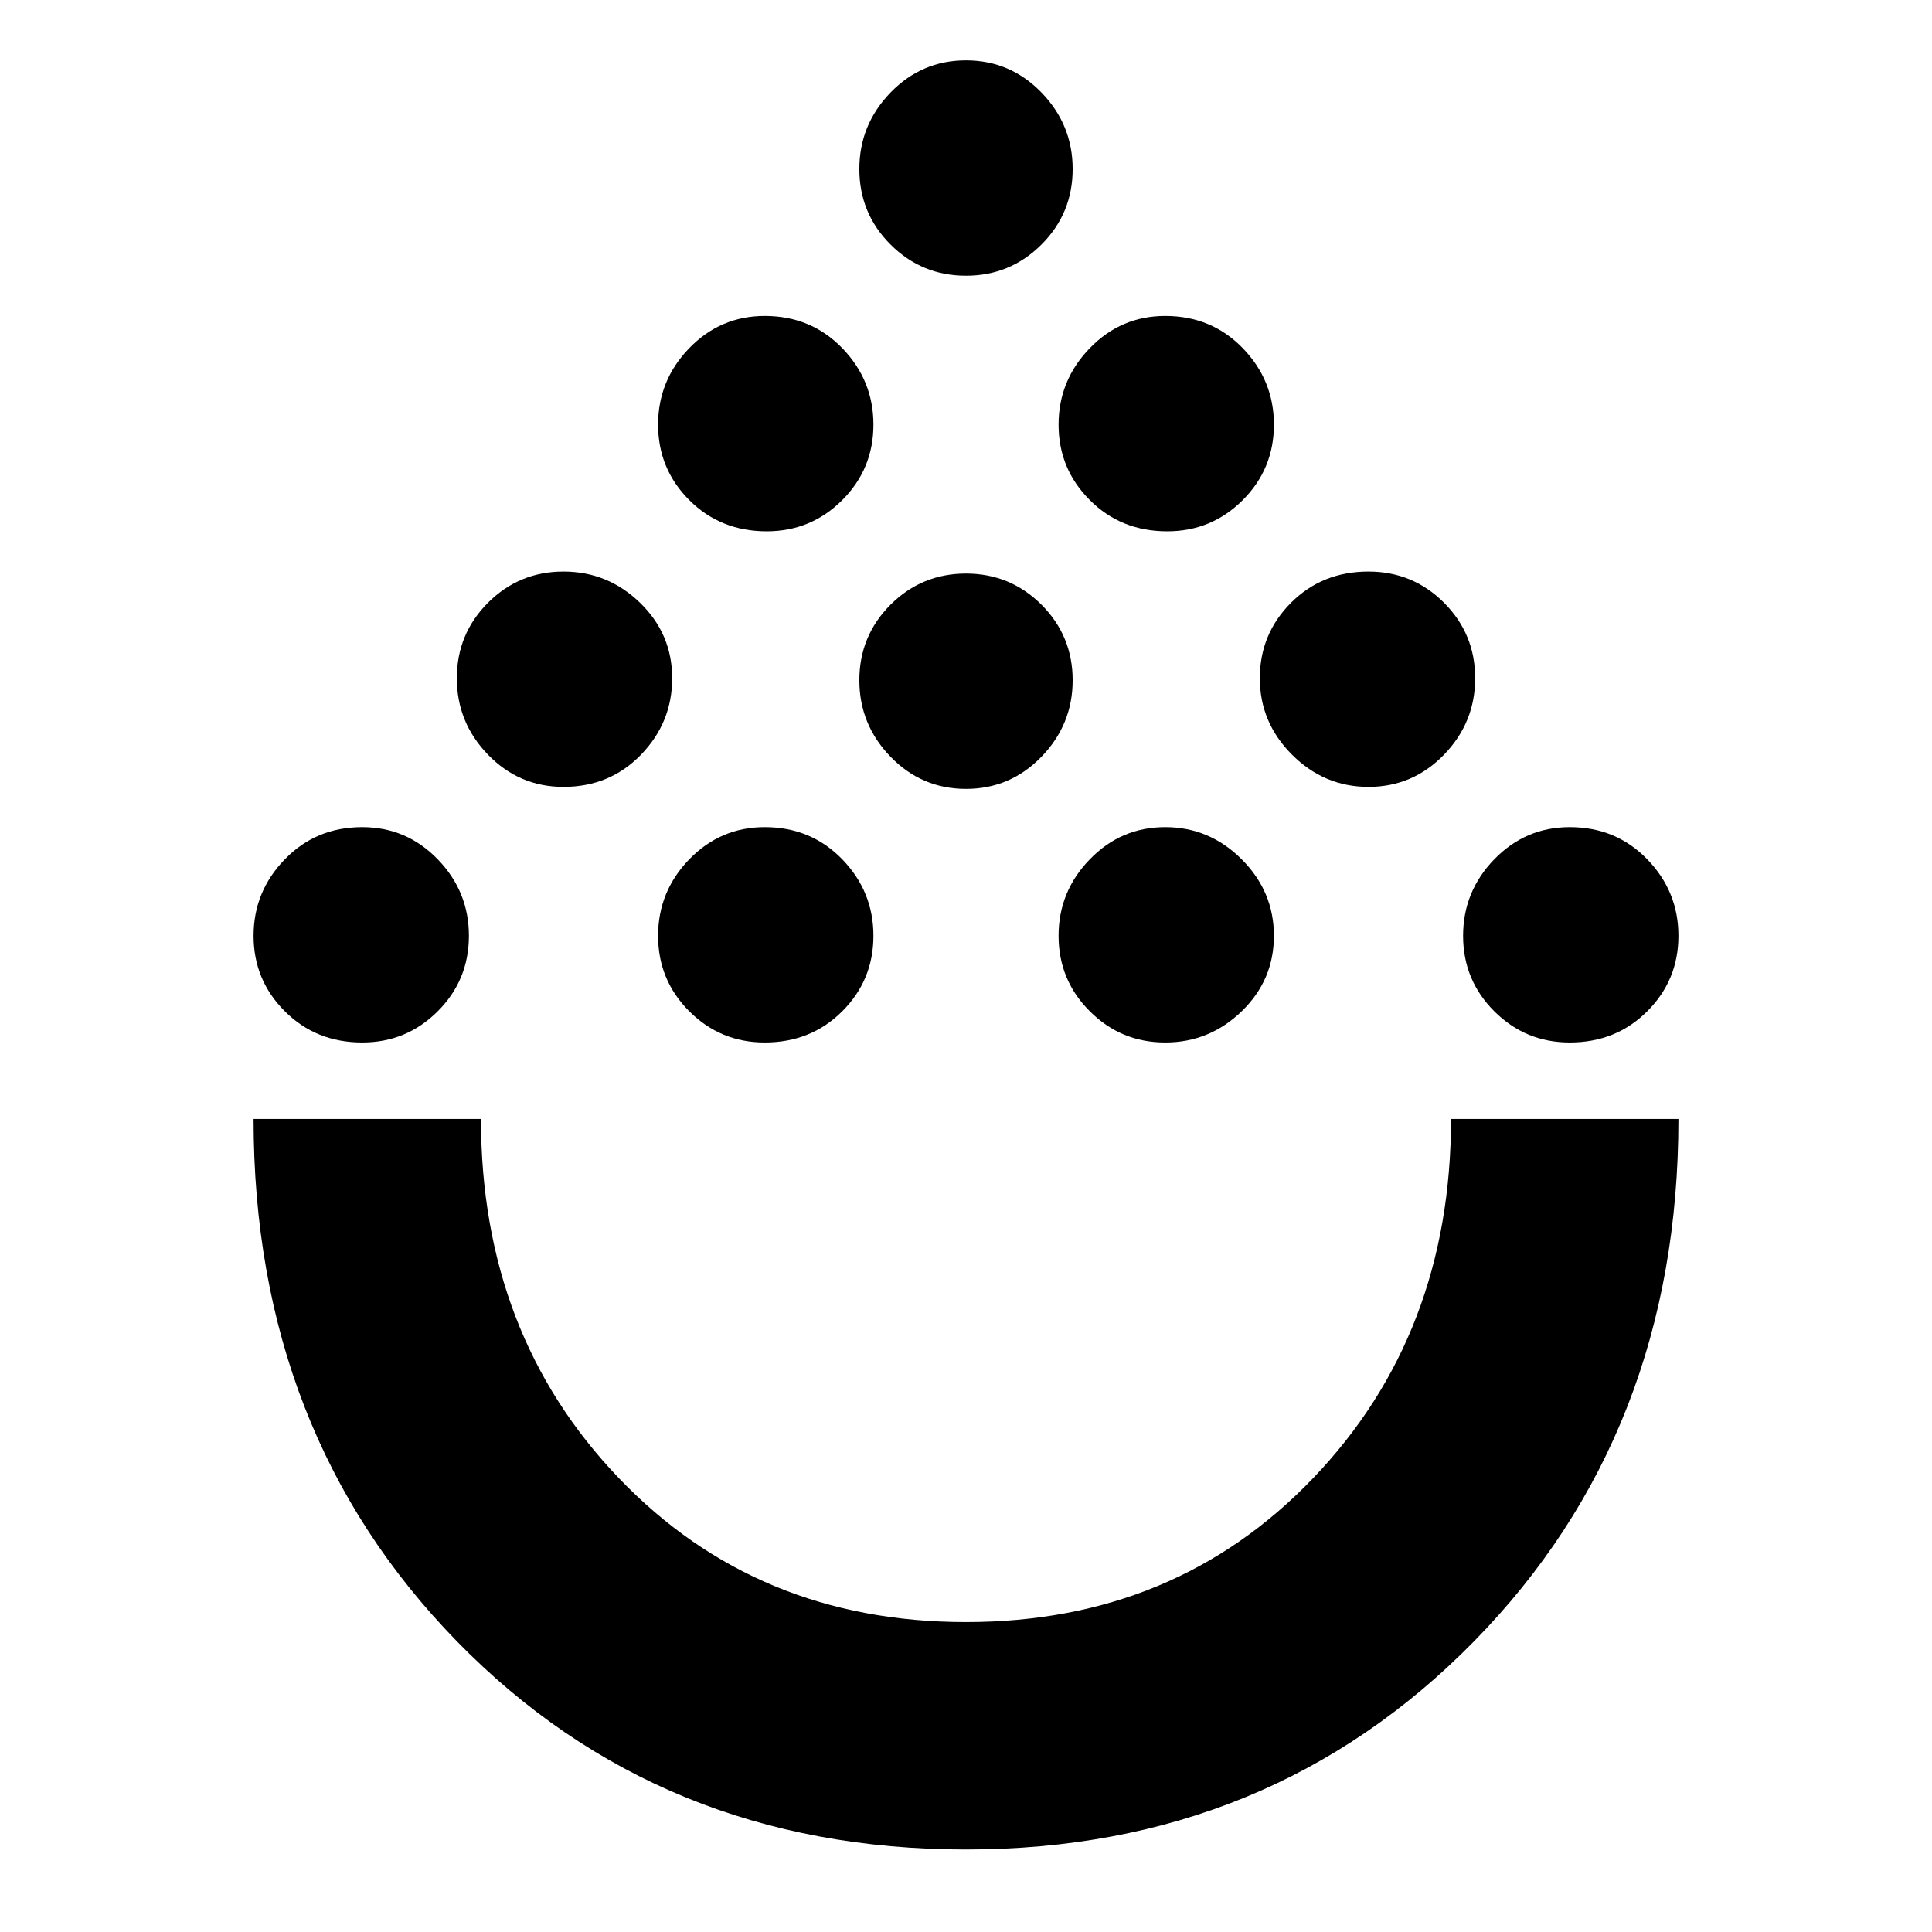 <svg xmlns="http://www.w3.org/2000/svg" height="24" width="24"><path d="M12 22.975q-3.8 0-6.325-2.587Q3.15 17.8 3.15 13.9h2.825q0 2.675 1.713 4.462Q9.4 20.15 12 20.15q2.6 0 4.312-1.788 1.713-1.787 1.713-4.462h2.825q0 3.9-2.538 6.488-2.537 2.587-6.312 2.587ZM4.5 12.95q-.575 0-.962-.388-.388-.387-.388-.937t.388-.95q.387-.4.962-.4.55 0 .938.4.387.4.387.95 0 .55-.387.937-.388.388-.938.388Zm5 0q-.55 0-.938-.388-.387-.387-.387-.937t.387-.95q.388-.4.938-.4.575 0 .963.4.387.4.387.95 0 .55-.387.937-.388.388-.963.388Zm4.975 0q-.55 0-.937-.388-.388-.387-.388-.937t.388-.95q.387-.4.937-.4t.95.4q.4.4.4.95 0 .55-.4.937-.4.388-.95.388Zm5.025 0q-.55 0-.938-.388-.387-.387-.387-.937t.387-.95q.388-.4.938-.4.575 0 .963.4.387.4.387.95 0 .55-.387.937-.388.388-.963.388ZM7 9.775q-.55 0-.938-.4-.387-.4-.387-.95 0-.55.387-.938Q6.45 7.1 7 7.1q.55 0 .95.387.4.388.4.938 0 .55-.387.95-.388.4-.963.4Zm10 0q-.55 0-.95-.4-.4-.4-.4-.95 0-.55.388-.938.387-.387.962-.387.55 0 .938.387.387.388.387.938 0 .55-.387.95-.388.4-.938.4ZM12 9.8q-.55 0-.938-.4-.387-.4-.387-.95 0-.55.387-.938.388-.387.938-.387.55 0 .938.387.387.388.387.938 0 .55-.387.95-.388.4-.938.4ZM9.525 6.6q-.575 0-.963-.388-.387-.387-.387-.937t.387-.95q.388-.4.938-.4.575 0 .963.4.387.4.387.95 0 .55-.387.937-.388.388-.938.388Zm4.975 0q-.575 0-.962-.388-.388-.387-.388-.937t.388-.95q.387-.4.937-.4.575 0 .963.4.387.4.387.95 0 .55-.387.937-.388.388-.938.388ZM12 3.425q-.55 0-.938-.388-.387-.387-.387-.937t.387-.95q.388-.4.938-.4.55 0 .938.4.387.4.387.95 0 .55-.387.937-.388.388-.938.388ZM12 13.9Z"/></svg>